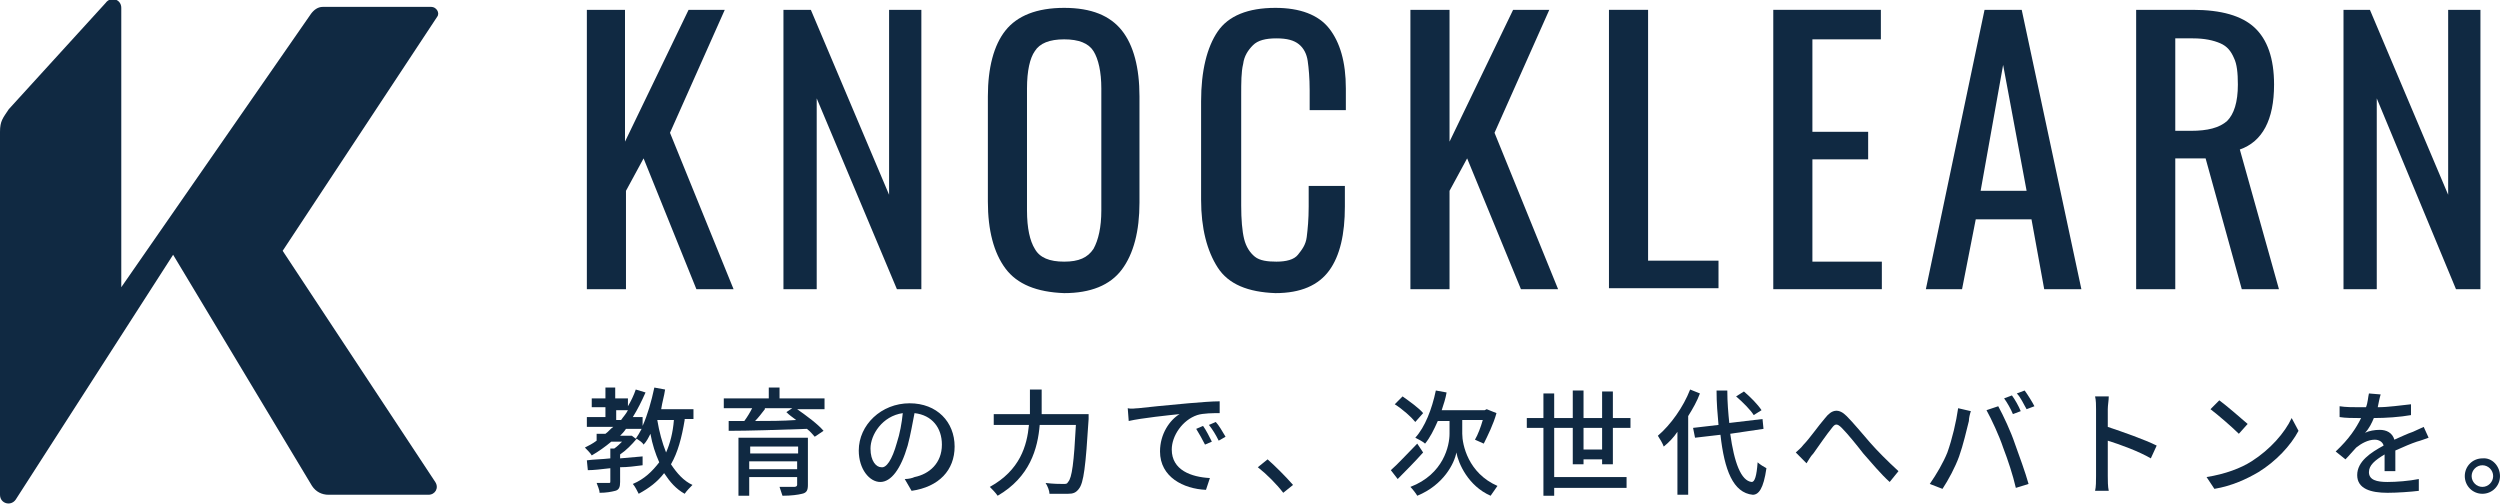 <svg width="829" height="167" viewBox="0 0 829 167" fill="none" xmlns="http://www.w3.org/2000/svg">
<g clip-path="url(#clip0_2_5614)">
<path d="M144.329 159.824C145.626 161.781 144.329 164.064 142.059 164.064H108.977C106.706 164.064 104.76 163.086 103.463 161.129L57.407 84.478L5.189 165.695C3.568 167.978 0 167 0 164.064V43.707C0 40.119 0.973 39.14 2.919 36.205L35.028 0.978C36.65 -1.305 40.218 -0.326 40.218 2.609V95.242L103.138 4.566C104.111 3.261 105.409 2.283 107.031 2.283H143.032C144.653 2.283 145.951 4.24 144.978 5.545L93.733 83.174L144.329 159.824Z" fill="#102942"/>
<path d="M194.277 3.262H207.25V46.969L228.332 3.262H240.332L222.169 44.033L243.251 95.894H230.926L213.412 52.514L207.574 63.277V95.894H194.601V3.262H194.277Z" fill="#102942"/>
<path d="M260.117 3.262H268.874L294.82 64.582V3.262H305.523V95.894H297.415L270.82 32.617V95.894H259.792V3.262H260.117Z" fill="#102942"/>
<path d="M333.416 89.045C329.524 83.826 327.578 76.324 327.578 66.865V31.965C327.578 22.506 329.524 15.004 333.416 10.111C337.308 5.219 343.795 2.609 352.876 2.609C361.958 2.609 368.12 5.219 372.012 10.111C375.904 15.004 377.85 22.506 377.85 31.965V67.191C377.85 76.65 375.904 84.152 372.012 89.371C368.12 94.59 361.633 97.199 352.876 97.199C343.795 96.873 337.308 94.264 333.416 89.045ZM362.606 82.522C364.228 79.586 365.201 75.346 365.201 69.801V29.355C365.201 23.811 364.228 19.57 362.606 16.961C360.985 14.352 357.741 13.047 352.876 13.047C348.011 13.047 344.768 14.352 343.146 16.961C341.525 19.244 340.552 23.484 340.552 29.355V69.801C340.552 75.672 341.525 79.912 343.146 82.522C344.768 85.457 348.011 86.762 352.876 86.762C357.741 86.762 360.66 85.457 362.606 82.522Z" fill="#102942"/>
<path d="M403.797 88.719C400.229 83.174 398.283 75.672 398.283 66.213V33.596C398.283 23.484 400.229 15.656 403.797 10.438C407.365 5.219 413.851 2.609 422.933 2.609C431.041 2.609 437.203 4.893 440.771 9.459C444.339 14.025 446.285 20.549 446.285 29.355V36.531H434.284V30.008C434.284 25.768 433.96 22.506 433.636 20.223C433.311 17.939 432.338 15.982 430.717 14.678C429.095 13.373 426.825 12.721 423.257 12.721C419.689 12.721 417.095 13.373 415.473 15.004C413.851 16.635 412.554 18.592 412.23 21.201C411.581 23.811 411.581 27.398 411.581 31.639V68.17C411.581 72.736 411.905 76.65 412.554 79.26C413.203 81.869 414.5 83.826 416.122 85.131C417.743 86.436 420.338 86.762 423.257 86.762C426.5 86.762 429.095 86.109 430.392 84.478C431.69 82.848 432.987 81.217 433.311 78.607C433.636 75.998 433.96 72.736 433.96 68.496V61.647H445.96V68.496C445.96 77.629 444.339 84.805 440.771 89.697C437.203 94.59 431.365 97.199 422.933 97.199C413.851 96.873 407.365 94.264 403.797 88.719Z" fill="#102942"/>
<path d="M467.691 3.262H480.664V46.969L501.746 3.262H513.747L495.584 44.033L516.666 95.894H504.341L486.502 52.514L480.664 63.277V95.894H467.691V3.262Z" fill="#102942"/>
<path d="M533.531 3.262H546.504V86.436H569.856V95.568H533.531V3.262Z" fill="#102942"/>
<path d="M588.019 3.262H623.696V13.047H600.992V43.707H619.48V52.84H600.992V86.762H624.02V95.894H588.019V3.262Z" fill="#102942"/>
<path d="M658.076 3.262H670.4L690.185 95.894H677.86L673.644 72.736H655.157L650.616 95.894H638.615L658.076 3.262ZM672.022 63.277L664.238 21.527L656.778 63.277H672.022Z" fill="#102942"/>
<path d="M708.672 3.262H727.159C736.565 3.262 743.376 5.219 747.592 9.133C751.808 13.047 754.079 19.244 754.079 28.051C754.079 39.793 750.187 46.969 742.727 49.578L755.7 95.894H743.376L731.375 52.514H721.321V95.894H708.347V3.262H708.672ZM726.51 43.381C732.024 43.381 735.916 42.402 738.511 40.119C740.781 37.836 742.078 33.922 742.078 28.051C742.078 24.137 741.754 21.201 740.781 19.244C739.808 16.961 738.511 15.33 736.24 14.352C733.97 13.373 731.051 12.721 727.159 12.721H721.321V43.381H726.51Z" fill="#102942"/>
<path d="M777.106 3.262H785.863L811.81 64.582V3.262H822.513V95.894H814.405L788.134 32.617V95.894H777.106V3.262Z" fill="#102942"/>
<path d="M227.034 139.275C226.061 145.146 224.764 150.039 222.494 153.953C224.44 156.889 226.71 159.498 229.629 160.803C228.98 161.455 227.683 162.76 227.034 163.738C224.115 162.107 222.169 159.824 220.223 156.889C217.953 159.824 215.358 161.781 211.791 163.738C211.466 163.086 210.493 161.129 209.845 160.477C213.737 158.846 216.331 156.236 218.602 153.301C217.304 150.365 216.331 147.43 215.683 143.842C215.034 145.146 214.385 146.451 213.412 147.43C213.088 146.777 212.115 146.125 211.142 145.473C209.52 147.43 207.574 149.387 205.628 150.691V151.996L213.088 151.344V154.279C210.493 154.605 208.223 154.932 205.628 154.932V159.824C205.628 161.455 205.304 162.434 204.007 162.76C202.709 163.086 201.088 163.412 198.817 163.412C198.817 162.434 198.169 161.129 197.844 160.15C199.466 160.15 201.088 160.15 201.736 160.15C202.385 160.15 202.385 160.15 202.385 159.498V155.258C199.466 155.584 196.871 155.91 194.925 155.91L194.601 152.648C196.871 152.322 199.466 152.322 202.385 151.996V148.734H203.682C204.655 148.082 205.628 147.104 206.277 146.451H202.709C200.763 148.082 198.493 149.713 196.222 151.018C195.898 150.365 194.601 149.061 193.952 148.408C195.249 147.756 196.547 147.104 197.844 146.125V143.842H200.763C201.736 143.189 202.385 142.211 203.358 141.559H194.601V138.297H200.763V135.035H196.222V132.1H200.763V128.512H204.007V132.1H208.223V134.709C209.196 133.078 210.169 131.121 210.818 129.164L214.061 130.143C212.764 133.078 211.466 135.688 209.845 138.297H213.088V141.232C214.71 137.645 216.007 133.078 216.98 128.512L220.548 129.164C220.223 131.447 219.575 133.404 219.25 135.687H229.953V138.949H227.034V139.275ZM205.953 139.275C206.601 138.297 207.574 137.318 208.223 136.014H204.331V139.275H205.953ZM209.52 144.494L210.818 145.473C211.466 144.494 212.115 143.516 212.764 142.211H207.574C206.926 143.189 206.277 143.842 205.628 144.494H208.872H209.52ZM217.953 139.275C218.602 143.189 219.575 146.777 220.872 150.039C222.169 147.104 223.142 143.516 223.467 139.275H217.953Z" fill="#102942"/>
<path d="M273.09 135.687H264.333C267.576 137.971 271.144 140.58 273.09 142.863L270.171 144.82C269.522 144.168 268.874 143.189 267.576 142.211C258.171 142.537 248.116 142.863 241.629 142.863V139.602C243.251 139.602 244.873 139.602 246.819 139.602C247.792 138.297 248.765 136.666 249.414 135.361H240.008V132.1H254.927V128.512H258.495V132.1H273.414V135.687H273.09ZM267.901 160.803C267.901 162.434 267.576 163.412 265.955 163.738C264.657 164.064 262.387 164.391 259.468 164.391C259.144 163.412 258.819 162.434 258.495 161.455C260.441 161.455 262.711 161.455 263.36 161.455C264.009 161.455 264.333 161.129 264.333 160.803V158.193H248.441V164.391H244.873V145.146H267.901V160.803ZM248.765 148.082V150.365H264.657V148.082H248.765ZM264.333 155.584V152.975H248.441V155.584H264.333ZM253.63 135.687C252.657 136.992 251.36 138.623 250.387 139.602C254.603 139.602 259.468 139.602 264.009 139.275C262.711 138.297 261.738 137.645 260.765 136.666L262.711 135.361H253.63V135.687Z" fill="#102942"/>
<path d="M300.01 158.846C301.307 158.846 302.604 158.52 303.253 158.193C308.118 157.215 312.334 153.627 312.334 147.43C312.334 141.885 309.091 137.645 303.253 136.992C302.604 140.254 301.956 144.168 300.983 147.756C298.712 155.584 295.469 159.824 291.901 159.824C288.334 159.824 284.766 155.584 284.766 149.387C284.766 140.906 292.226 133.73 301.631 133.73C310.713 133.73 316.551 139.928 316.551 148.082C316.551 155.91 311.361 161.455 302.28 162.76L300.01 158.846ZM297.415 146.777C298.388 143.842 299.037 140.254 299.361 136.992C292.55 137.971 288.658 144.168 288.658 148.734C288.658 152.975 290.604 154.932 292.226 154.932C293.847 155.258 295.793 152.648 297.415 146.777Z" fill="#102942"/>
<path d="M360.985 137.318C360.985 137.318 360.985 138.623 360.985 138.949C360.012 154.605 359.363 160.15 357.741 162.107C356.768 163.412 355.795 163.738 354.174 163.738C352.876 163.738 350.282 163.738 348.011 163.738C348.011 162.76 347.363 161.129 346.714 160.15C349.309 160.477 351.579 160.477 352.552 160.477C353.525 160.477 353.849 160.477 354.174 159.824C355.471 158.52 356.12 153.301 356.768 140.906H344.768C344.119 148.734 341.525 158.193 330.821 164.391C330.173 163.412 328.875 162.107 328.227 161.455C338.281 155.91 340.552 147.756 341.2 140.906H329.524V137.318H341.525V136.34V129.164H345.417V136.34V137.318H360.985V137.318Z" fill="#102942"/>
<path d="M377.526 135.361C380.12 135.035 386.931 134.383 394.067 133.73C397.959 133.404 401.851 133.078 404.445 133.078V136.992C402.499 136.992 398.932 136.992 396.986 137.645C392.121 139.275 388.553 144.494 388.553 149.061C388.553 155.91 395.04 158.193 401.202 158.52L399.905 162.434C392.445 162.107 384.661 158.193 384.661 149.713C384.661 143.842 387.904 139.275 391.148 137.318C387.904 137.645 378.499 138.623 374.282 139.602L373.958 135.361C375.255 135.688 376.553 135.361 377.526 135.361ZM401.851 146.451L399.58 147.43C398.607 145.473 397.634 143.842 396.661 142.211L398.932 141.232C399.905 142.537 401.202 145.146 401.851 146.451ZM406.391 144.82L404.121 146.125C403.148 144.168 402.175 142.537 400.878 140.906L403.148 139.928C404.121 140.906 405.418 143.189 406.391 144.82Z" fill="#102942"/>
<path d="M425.527 163.412C423.257 160.477 420.014 157.215 417.094 154.932L420.338 152.322C422.933 154.605 426.5 158.193 428.771 160.803L425.527 163.412Z" fill="#102942"/>
<path d="M471.907 150.039C469.312 152.975 466.069 156.236 463.474 158.846L461.204 155.91C463.474 153.953 466.718 150.365 469.961 147.104L471.907 150.039ZM469.312 139.928C468.015 138.297 465.096 135.687 462.501 134.057L465.096 131.447C467.366 133.078 470.61 135.361 471.907 136.992L469.312 139.928ZM484.881 143.842C484.881 147.43 486.827 156.889 496.557 161.129C495.908 162.107 494.935 163.412 494.286 164.391C486.827 161.129 483.583 153.627 482.935 150.039C482.286 153.627 478.718 160.803 469.961 164.391C469.637 163.738 468.339 162.107 467.691 161.455C478.718 157.215 480.664 147.756 480.664 143.842V139.602H476.772C475.475 142.537 474.178 145.146 472.556 147.104C471.907 146.451 469.961 145.473 469.312 145.146C472.556 141.559 474.826 135.687 476.124 129.49L479.691 130.143C479.367 132.1 478.718 134.057 478.07 136.014H492.34L492.989 135.687L496.232 136.992C495.259 140.58 493.313 144.494 492.016 147.104C491.367 146.777 489.746 146.125 489.097 145.799C490.07 144.168 491.043 141.559 491.692 139.275H484.881V143.842Z" fill="#102942"/>
<path d="M531.26 153.953V152.322H525.098V153.953H521.53V141.885H515.368V158.193H539.369V161.781H515.368V164.391H511.8V141.885H506.287V138.623H511.8V130.469H515.368V138.623H521.53V129.49H525.098V138.623H531.26V129.816H534.828V138.623H540.666V141.885H534.828V153.953H531.26ZM531.26 149.061V141.885H525.098V149.061H531.26Z" fill="#102942"/>
<path d="M563.694 130.469C562.721 133.078 561.424 135.361 559.802 137.971V164.064H556.234V143.189C554.937 145.146 553.315 146.777 551.694 148.082C551.369 147.104 550.396 145.473 549.748 144.494C553.964 140.906 558.18 135.035 560.451 129.164L563.694 130.469ZM573.748 143.842C575.046 153.301 577.316 159.498 580.884 159.824C581.857 159.824 582.505 157.867 582.83 153.301C583.478 153.953 585.1 154.932 585.749 155.258C584.776 162.107 583.154 164.064 581.208 164.064C574.721 163.412 571.802 155.91 570.505 144.168L562.072 145.146L561.424 141.885L569.856 140.906C569.532 137.318 569.208 133.73 569.208 129.49H572.775C572.775 133.404 573.1 136.992 573.424 140.254L584.451 138.949L584.776 142.211L573.748 143.842ZM581.532 137.645C580.559 136.014 577.965 133.404 575.694 131.447L578.289 129.816C580.559 131.773 582.83 134.057 584.127 136.014L581.532 137.645Z" fill="#102942"/>
<path d="M598.073 147.43C600.019 145.473 602.938 141.233 605.209 138.623C607.479 135.688 609.749 135.362 612.344 137.971C614.615 140.254 617.858 144.168 620.128 146.778C622.399 149.387 625.966 152.975 629.534 156.237L626.615 159.824C623.696 157.215 620.453 153.301 617.858 150.366C615.588 147.43 612.669 143.842 610.722 141.885C609.101 140.254 608.452 140.58 607.479 141.885C605.857 143.842 602.938 148.082 601.317 150.366C600.344 151.344 599.695 152.649 599.046 153.627L595.479 150.039C596.127 149.387 597.1 148.735 598.073 147.43Z" fill="#102942"/>
<path d="M649.318 135.361L653.535 136.34C653.21 137.318 652.886 138.623 652.886 139.602C652.237 142.211 650.94 147.756 649.643 151.344C648.345 154.932 646.075 159.172 644.129 162.107L639.913 160.477C642.183 157.215 644.453 153.301 645.751 150.039C647.372 145.473 648.67 139.928 649.318 135.361ZM658.724 136.014L662.616 134.709C664.238 137.645 666.832 143.189 668.13 147.104C669.427 150.691 671.697 156.889 672.67 160.477L668.454 161.781C667.481 157.541 665.859 152.648 664.238 148.408C662.94 144.494 660.346 138.949 658.724 136.014ZM670.076 136.34L667.481 137.318C666.832 135.687 665.535 133.404 664.562 132.1L667.157 131.121C668.13 132.426 669.427 134.709 670.076 136.34ZM674.617 134.709L672.022 135.687C671.049 134.057 670.076 131.773 668.778 130.469L671.373 129.49C672.346 130.795 673.968 133.404 674.617 134.709Z" fill="#102942"/>
<path d="M713.212 151.996C709.32 149.713 703.158 147.43 698.941 146.125V157.867C698.941 159.172 698.941 161.455 699.266 162.76H694.725C695.049 161.455 695.049 159.498 695.049 157.867V135.687C695.049 134.383 695.049 132.752 694.725 131.447H699.266C699.266 132.752 698.941 134.383 698.941 135.687V141.559C703.806 143.189 711.266 145.799 715.158 147.756L713.212 151.996Z" fill="#102942"/>
<path d="M746.619 152.975C752.781 149.061 757.646 143.516 759.917 138.623L762.187 142.863C759.592 147.756 754.727 152.975 748.889 156.562C744.997 158.846 740.132 161.129 734.294 162.107L731.699 158.193C737.862 157.215 743.051 155.258 746.619 152.975ZM745.322 140.58L742.402 143.842C740.456 141.885 735.591 137.645 732.997 135.687L735.916 132.752C738.186 134.383 743.051 138.623 745.322 140.58Z" fill="#102942"/>
<path d="M790.728 155.91C790.728 154.605 790.728 152.322 790.728 150.691C787.485 152.648 785.539 154.279 785.539 156.562C785.539 159.172 788.134 159.824 791.701 159.824C794.621 159.824 798.837 159.498 802.08 158.846V162.76C799.486 163.086 794.945 163.412 791.701 163.412C786.188 163.412 781.647 162.107 781.647 157.541C781.647 152.975 786.188 150.039 790.404 147.756C790.08 146.451 788.782 145.799 787.485 145.799C785.215 145.799 782.944 147.104 781.323 148.408C780.35 149.387 779.052 151.018 777.755 152.322L774.512 149.713C779.052 145.473 781.323 141.885 782.944 138.623H781.971C780.35 138.623 777.755 138.623 775.809 138.297V134.709C777.755 135.035 780.35 135.035 782.296 135.035C782.944 135.035 783.593 135.035 784.566 135.035C785.215 133.404 785.215 131.773 785.539 130.469L789.431 130.795C789.107 131.773 788.782 133.404 788.458 135.035C792.026 135.035 796.242 134.383 799.486 134.057V137.645C795.918 138.297 791.053 138.623 787.161 138.623C786.512 140.254 785.539 142.211 784.242 143.516C785.539 142.863 787.485 142.537 789.107 142.537C791.377 142.537 793.323 143.516 793.972 145.799C796.242 144.82 798.188 143.842 800.134 143.189C801.432 142.537 802.405 142.211 803.702 141.559L805.324 145.146C804.351 145.473 802.729 146.125 801.432 146.451C799.486 147.104 797.215 148.082 794.296 149.387C794.296 151.67 794.296 154.605 794.296 156.236H790.728V155.91Z" fill="#102942"/>
<path d="M829 157.867C829 161.129 826.405 163.738 823.162 163.738C819.918 163.738 817.324 161.129 817.324 157.867C817.324 154.605 819.918 151.996 823.162 151.996C826.405 151.67 829 154.605 829 157.867ZM826.729 157.867C826.729 155.91 825.108 154.279 823.162 154.279C821.216 154.279 819.594 155.91 819.594 157.867C819.594 159.824 821.216 161.455 823.162 161.455C825.108 161.455 826.729 159.824 826.729 157.867Z" fill="#102942"/>
</g>
<defs>
<clipPath id="clip0_2_5614">
<rect width="829" height="167" fill="white"/>
</clipPath>
</defs>
</svg>
